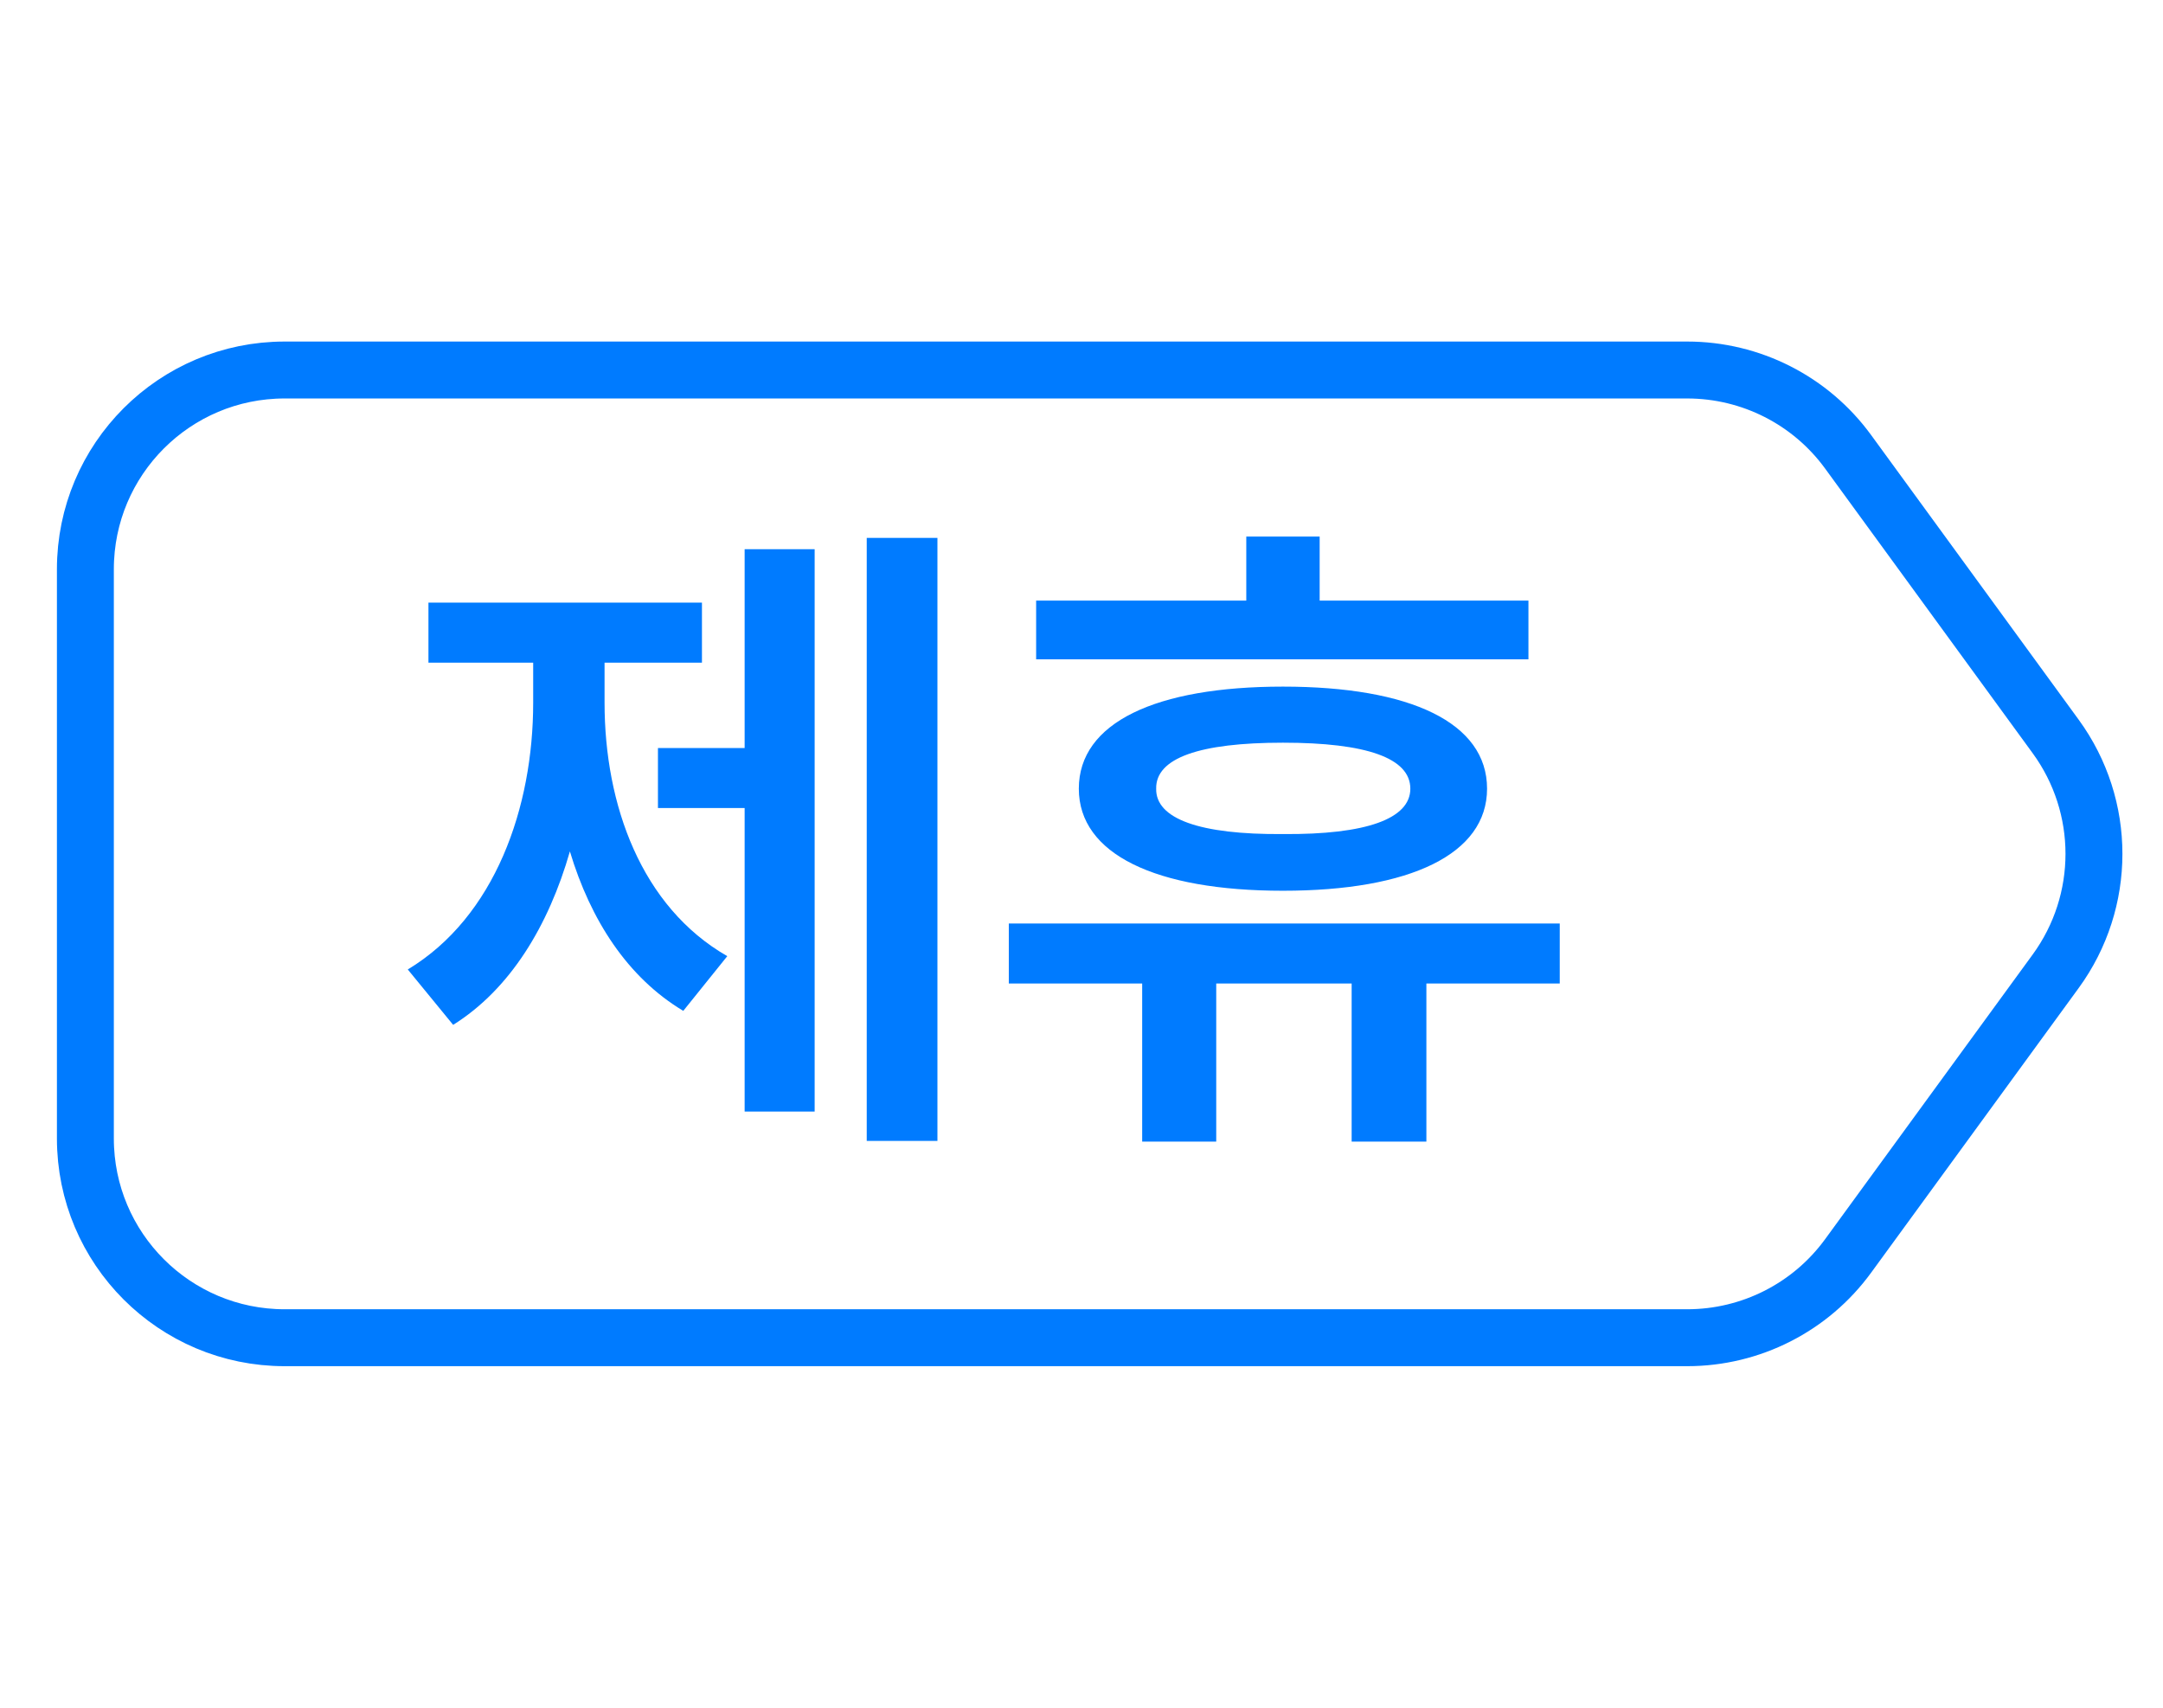 <svg width="38" height="30" viewBox="0 0 38 30" fill="none" xmlns="http://www.w3.org/2000/svg">
<path d="M29.641 6.5H5C3.067 6.5 1.5 8.067 1.5 10V20C1.5 21.933 3.067 23.5 5 23.5H29.641C30.76 23.5 31.811 22.966 32.469 22.062L36.115 17.062C37.011 15.833 37.011 14.167 36.115 12.938L32.469 7.938C31.811 7.034 30.76 6.5 29.641 6.5Z" stroke="#007BFF"/>
<path d="M16.469 9.449V20.043H15.227V9.449H16.469ZM14.312 9.648V19.527H13.082V14.195H11.559V13.141H13.082V9.648H14.312ZM10.621 12.344C10.621 14.137 11.266 15.93 12.777 16.797L12.004 17.758C11.025 17.172 10.375 16.164 10.012 14.957C9.637 16.264 8.963 17.377 7.961 18.004L7.164 17.031C8.699 16.105 9.367 14.184 9.367 12.344V11.641H7.527V10.586H12.332V11.641H10.621V12.344ZM26.852 10.551V11.582H18.203V10.551H21.895V9.426H23.184V10.551H26.852ZM27.402 16.223V17.277H25.059V20.055H23.746V17.277H21.367V20.055H20.066V17.277H17.723V16.223H27.402ZM22.539 12.062C24.777 12.062 26.125 12.695 26.125 13.855C26.125 15.004 24.777 15.648 22.539 15.648C20.301 15.648 18.953 15.004 18.953 13.855C18.953 12.695 20.301 12.062 22.539 12.062ZM22.539 13.047C21.074 13.047 20.301 13.316 20.312 13.855C20.301 14.383 21.074 14.664 22.539 14.652C24.004 14.664 24.777 14.383 24.777 13.855C24.777 13.316 24.004 13.047 22.539 13.047Z" fill="#007BFF"/>
</svg>
